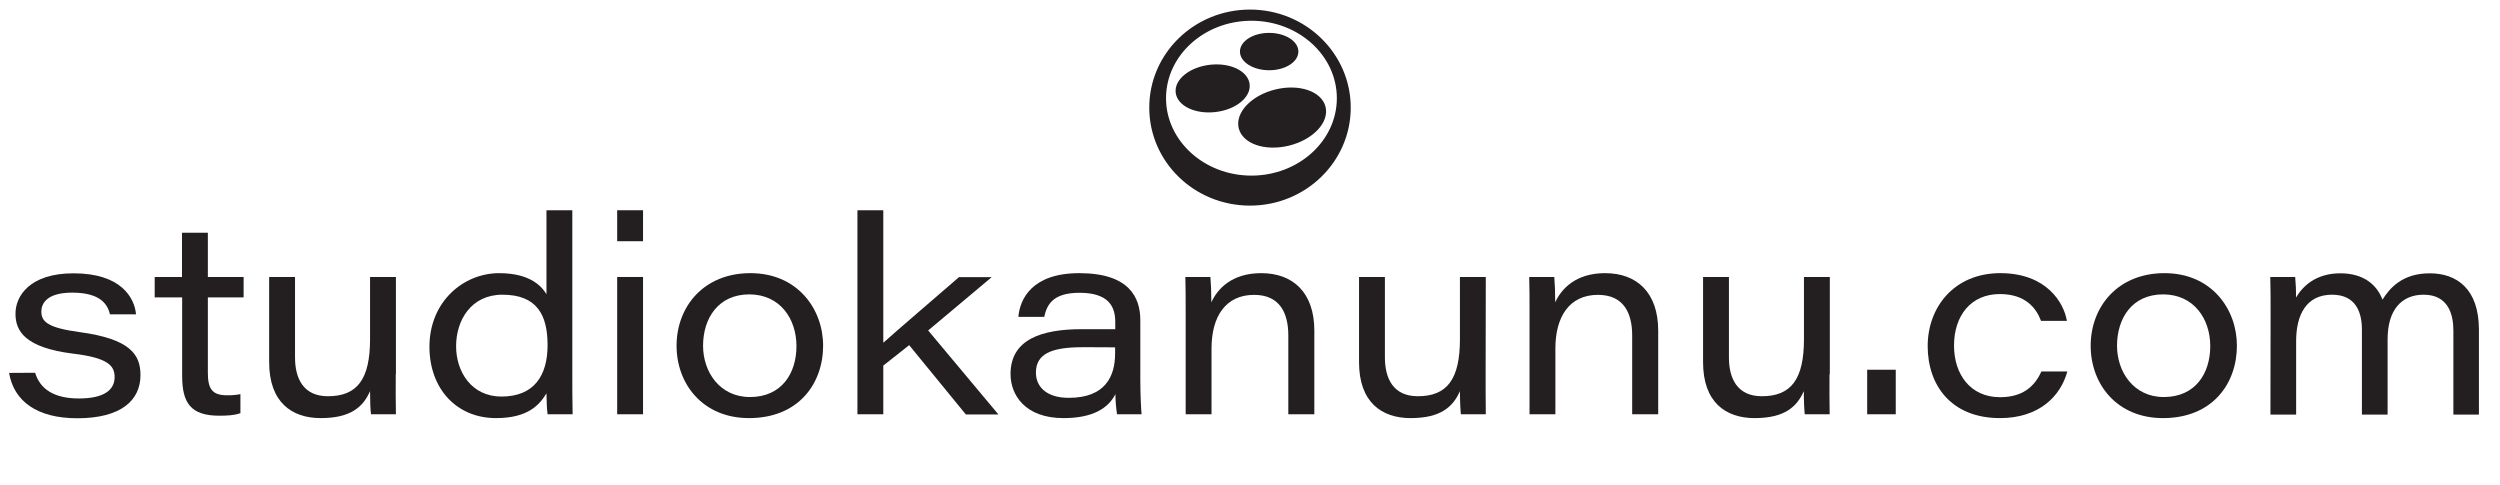 <?xml version="1.0" encoding="utf-8"?>
<!-- Generator: Adobe Illustrator 26.1.0, SVG Export Plug-In . SVG Version: 6.00 Build 0)  -->
<svg version="1.1" id="SK_Bug" xmlns="http://www.w3.org/2000/svg" xmlns:xlink="http://www.w3.org/1999/xlink" x="0px" y="0px"
	 viewBox="0 0 1566 304.1" style="enable-background:new 0 0 1566 304.1;" xml:space="preserve">
<style type="text/css">
	.st0{fill:#231F20;}
	.st1{fill:#231F20;stroke:#231F20;stroke-miterlimit:10;}
</style>
<path class="st0" d="M22,233.5c3.1,10.2,11.8,16.1,27.4,16.1c16.5,0,22.4-5.8,22.4-13.4c0-7.2-4.3-12.1-26.2-14.7
	c-30.2-3.8-35.9-14.3-35.9-25c0-11.1,8.9-25.3,36.4-25.3c29.8,0,38.2,15.4,39.1,25.7H68.9c-1.3-5.2-4.8-13.6-23.7-13.6
	c-15.9,0-19.3,6.9-19.3,11.8c0,6.4,4,10.2,23.7,12.9c32.3,4.3,38.4,14.3,38.4,27c0,15.5-11.8,27-39.6,27
	c-25.1,0-39.7-10.6-42.7-28.4L22,233.5z"/>
<path class="st0" d="M96.9,173.5H114v-27.7h16.2v27.7h22.4v12.8h-22.4v47.1c0,9.9,2.5,14.2,11.9,14.2c2.8,0.1,5.7-0.2,8.5-0.7v11.9
	c-3.9,1.4-8.4,1.6-13.3,1.6c-17.8,0-23.2-8-23.2-24.9v-49.2H96.9V173.5z"/>
<path class="st0" d="M247.9,234.4c0,8.4-0.1,16.7,0.1,25.1h-15.6c-0.4-2.4-0.6-8.5-0.6-14.5c-4.3,9.8-12,16.9-30.9,16.9
	c-18.2,0-32.3-10-32.3-35v-53.4h16.2v50.4c0,13,5.1,24.3,20.6,24.3c18.5,0,26.4-10.8,26.4-35.8v-38.9h16.2V234.4z"/>
<path class="st0" d="M358.5,131.7v102.8c0,8.3,0,16.7,0.2,25H343c-0.5-3.6-0.6-8.8-0.7-13.1c-4.4,7.3-11.7,15.5-31.6,15.5
	c-24.9,0-41.7-18.6-41.7-44.7c0-28.3,21.3-46.1,43.7-46.1c20.2,0,27.2,9.1,29.6,13.2v-52.6H358.5z M285.7,216.9
	c0,15.9,9.6,31.5,28.4,31.5c20.5,0,28.9-13.2,28.9-32.2s-6.7-31.6-28.3-31.6C295.1,184.6,285.7,200.6,285.7,216.9z"/>
<path class="st0" d="M386.6,131.7h16.2v19.4h-16.2V131.7z M386.6,173.5h16.2v86h-16.2V173.5z"/>
<path class="st0" d="M515.6,216.5c0,23.9-15.5,45.4-46.4,45.4c-29.1,0-45.4-21.5-45.4-45.3c0-24.7,17.2-45.5,46.2-45.5
	C499.8,171.1,515.6,193.8,515.6,216.5z M440.4,216.6c0,16.3,10.4,32.1,29.4,32.1c19.7,0,29.1-14.7,29.1-31.9s-10.4-32.4-29.5-32.4
	C449.9,184.4,440.4,199.4,440.4,216.6z"/>
<path class="st0" d="M553.3,214.7c9.1-8.2,34.1-29.5,47.4-41.1h20.5l-39.8,33.4l44,52.6H605l-35.5-43.4L553.3,229v30.5h-16.2V131.7
	h16.2V214.7z"/>
<path class="st0" d="M714.3,238.2c0,8.4,0.5,19.3,0.8,21.3h-15.4c-0.6-4.2-1-8.4-1-12.6c-4.5,8.9-14.3,15-32.5,15
	c-24.3,0-33.2-14.7-33.2-27.6c0-22,20-28.1,44.6-28.1h21v-4.6c0-9.4-4-18.2-22.4-18.2c-16.5,0-20.4,7.3-22.1,15.1h-16.2
	c1-11.4,8.7-27.4,38.2-27.4c31.3,0,38.2,15.3,38.2,29.5V238.2z M698.5,217.6c-2.7-0.1-8.5-0.1-20.6-0.1c-19.7,0-29,4.4-29,15.9
	c0,8.6,6.3,15.8,20.6,15.8c22.8,0,29-13.4,29-27.8L698.5,217.6z"/>
<path class="st0" d="M742.7,195.2c0-7.2,0-15.3-0.2-21.7h15.7c0.3,3,0.6,10.1,0.6,15.9c3.7-8.3,12.7-18.3,31.2-18.3
	c20.2,0,33.3,12.4,33.3,36v52.4H807v-49.4c0-14.1-5.4-25.4-21.4-25.4c-17.9,0-26.7,13.6-26.7,33.6v41.2h-16.2V195.2z"/>
<path class="st0" d="M930.6,234.4c0,8.4,0,16.7,0.1,25.1h-15.6c-0.3-2.4-0.6-8.5-0.6-14.5c-4.3,9.8-12,16.9-30.9,16.9
	c-18.2,0-32.3-10-32.3-35v-53.4h16.2v50.4c0,13,5.1,24.3,20.6,24.3c18.5,0,26.4-10.8,26.4-35.8v-38.9h16.2L930.6,234.4z"/>
<path class="st0" d="M958.1,195.2c0-7.2,0-15.3-0.2-21.7h15.7c0.3,3,0.6,10.1,0.6,15.9c3.7-8.3,12.7-18.3,31.2-18.3
	c20.2,0,33.3,12.4,33.3,36v52.4h-16.3v-49.4c0-14.1-5.4-25.4-21.4-25.4c-17.9,0-26.7,13.6-26.7,33.6v41.2h-16.2V195.2z"/>
<path class="st0" d="M1146,234.4c0,8.4-0.1,16.7,0.1,25.1h-15.6c-0.3-2.4-0.6-8.5-0.6-14.5c-4.3,9.8-12,16.9-30.8,16.9
	c-18.2,0-32.3-10-32.3-35v-53.4h16.2v50.4c0,13,5.1,24.3,20.6,24.3c18.5,0,26.4-10.8,26.4-35.8v-38.9h16.2V234.4z"/>
<path class="st0" d="M1169.6,259.5v-27.9h17.9v27.9H1169.6z"/>
<path class="st0" d="M1295,232.6c-4.2,15.6-17.7,29.3-42.2,29.3c-30.6,0-45.3-20.6-45.3-45.1s16.7-45.7,45.5-45.7
	s39.8,18.4,41.7,29.9h-16.2c-3-8-9.7-16.8-25.8-16.8c-18.1,0-28.7,13.5-28.7,32.3c0,17.9,10.2,32.3,28.8,32.3
	c13.9,0,21.6-6.4,25.9-16.1H1295z"/>
<path class="st0" d="M1401.2,216.5c0,23.9-15.4,45.4-46.3,45.4c-29.1,0-45.3-21.5-45.3-45.3c0-24.7,17.2-45.5,46.2-45.5
	C1385.5,171.1,1401.2,193.8,1401.2,216.5z M1326.1,216.6c0,16.3,10.4,32.1,29.3,32.1c19.7,0,29.1-14.7,29.1-31.9
	s-10.4-32.4-29.5-32.4C1335.5,184.4,1326.1,199.4,1326.1,216.6z"/>
<path class="st0" d="M1422.3,195.7c0-7.4,0-14.8-0.2-22.2h15.6c0.4,4.3,0.6,8.6,0.5,12.9c4.4-7.4,12.7-15.2,27.8-15.2
	c14.2,0,22.7,6.8,26.4,16.5c4.6-7.4,12.6-16.5,29.6-16.5s30.8,9.8,30.8,35.3v53.2h-16V207c0-10-3.2-22.4-18.6-22.4
	c-13.7,0-22.6,9.3-22.6,27.9v47.2h-16.1v-53.3c0-10.3-3.5-21.8-18.7-21.8c-16.2,0-22.5,12.7-22.5,29.1v46h-16.1L1422.3,195.7z"/>
<ellipse transform="matrix(0.994 -0.113 0.113 0.994 -1.371 86.314)" class="st1" cx="759.3" cy="55.2" rx="22.8" ry="14.4"/>
<ellipse class="st1" cx="795" cy="32.3" rx="17.8" ry="11.2"/>
<ellipse transform="matrix(0.971 -0.24 0.24 0.971 5.658 194.51)" class="st1" cx="803" cy="74" rx="27.5" ry="17.6"/>
<path class="st1" d="M845.6,67.4c0,33.6-28,60.9-62.6,60.9s-62.6-27.2-62.6-60.9s28-60.9,62.6-60.9S845.6,33.8,845.6,67.4z
	 M783.9,12.5c-29.8,0-54,22-54,49s24.2,49,54,49s54-22,54-49S813.7,12.5,783.9,12.5z"/>
</svg>
